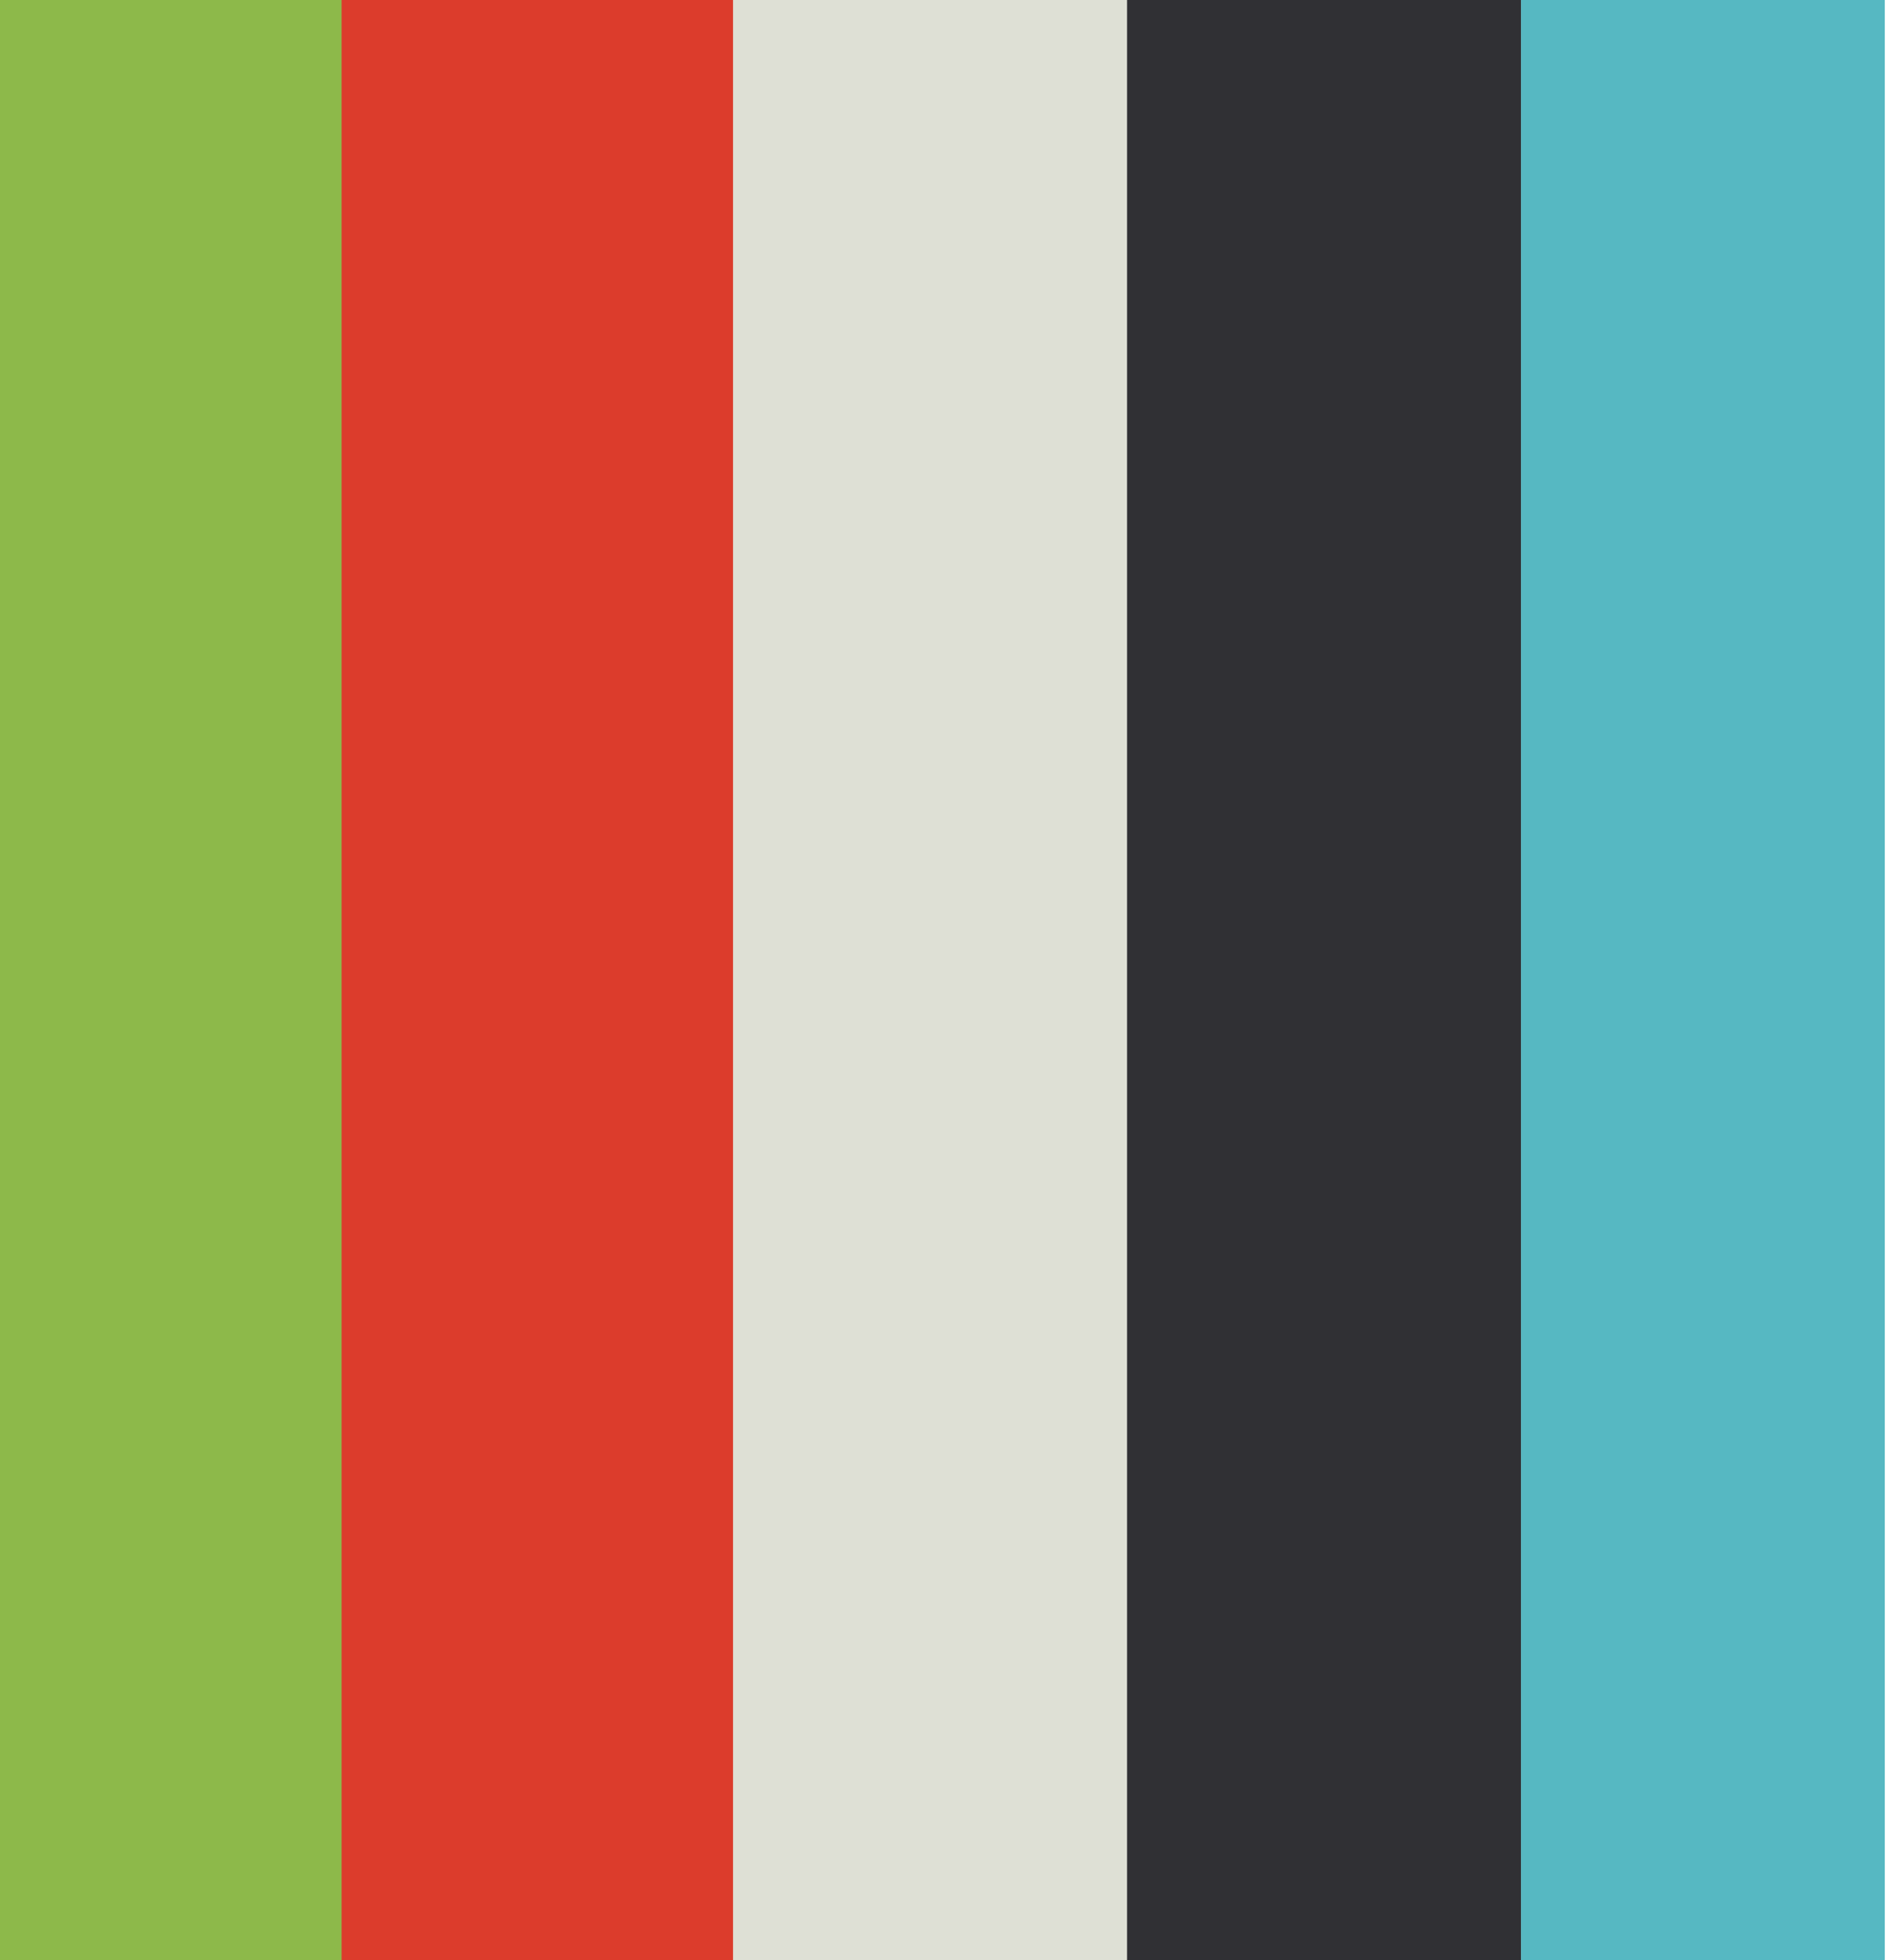 <svg width="752" height="781" viewBox="0 0 752 781" fill="none" xmlns="http://www.w3.org/2000/svg">
<rect x="606.125" width="145" height="781" fill="#56B8C2"/>
<rect width="145" height="781" fill="#8DB94A"/>
<path d="M449.125 0H606.125V781H449.125V0Z" fill="#010005" fill-opacity="0.81"/>
<rect x="136.125" width="157" height="781" fill="#DC3C2C"/>
<rect x="292.125" width="157" height="781" fill="#DEE0D5"/>
</svg>
